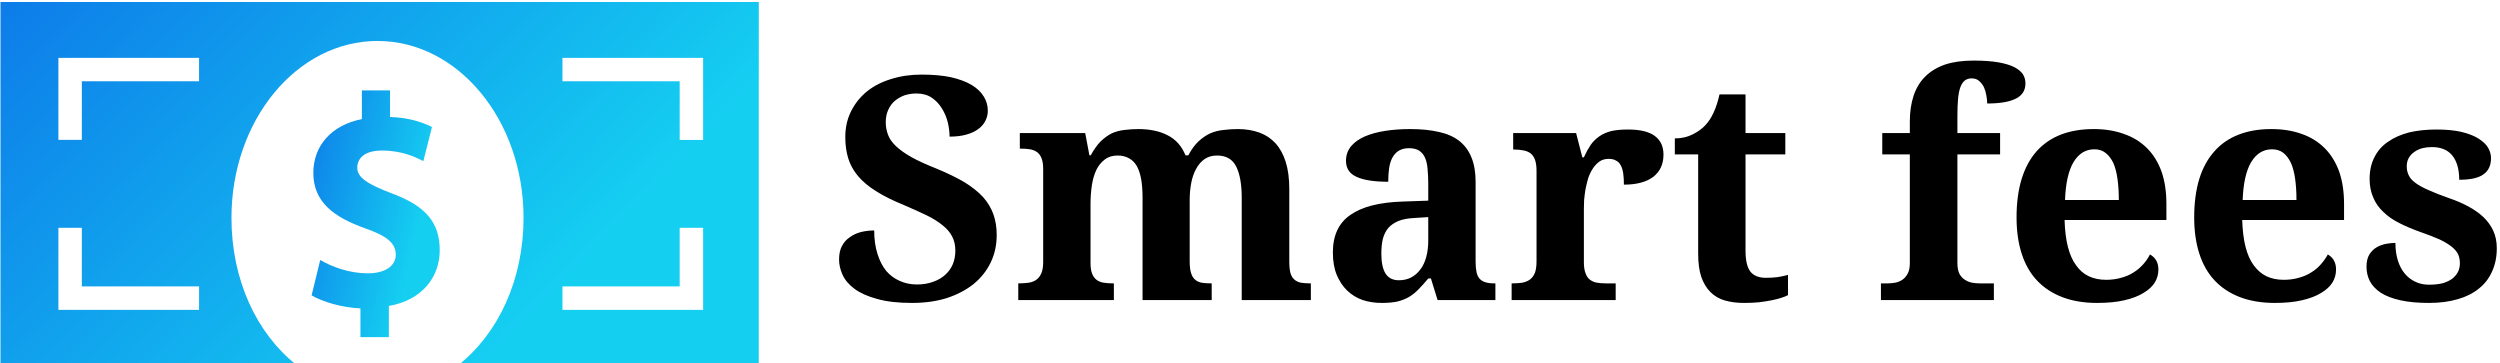 <svg data-v-423bf9ae="" xmlns="http://www.w3.org/2000/svg" viewBox="0 0 619 90" class="iconLeft"><!----><!----><!----><g data-v-423bf9ae="" id="e3dcdd56-bb23-4048-b056-1bd12d670fbe" fill="#000000" transform="matrix(5.505,0,0,5.505,205.441,2.725)"><path d="M3.70 13.13L3.70 13.13Q2.75 13.13 2.13 12.95Q1.50 12.78 1.12 12.50Q0.74 12.22 0.58 11.87Q0.42 11.52 0.42 11.18L0.42 11.18Q0.42 10.81 0.55 10.57Q0.68 10.32 0.91 10.17Q1.13 10.01 1.41 9.94Q1.70 9.87 2.00 9.87L2.00 9.87Q2.00 10.47 2.15 10.93Q2.29 11.38 2.54 11.69Q2.80 11.99 3.15 12.14Q3.50 12.30 3.92 12.30L3.92 12.30Q4.33 12.30 4.65 12.18Q4.97 12.07 5.20 11.86Q5.42 11.66 5.54 11.38Q5.65 11.10 5.65 10.78L5.65 10.78Q5.65 10.42 5.51 10.15Q5.37 9.87 5.08 9.64Q4.79 9.40 4.34 9.18Q3.90 8.97 3.32 8.72L3.32 8.72Q2.58 8.42 2.08 8.10Q1.58 7.79 1.27 7.42Q0.96 7.05 0.83 6.62Q0.70 6.19 0.70 5.67L0.70 5.67Q0.70 5.03 0.96 4.51Q1.22 3.99 1.67 3.62Q2.13 3.25 2.76 3.06Q3.39 2.86 4.13 2.86L4.13 2.86Q4.90 2.86 5.46 2.98Q6.02 3.11 6.39 3.33Q6.75 3.55 6.93 3.85Q7.11 4.14 7.11 4.48L7.11 4.48Q7.11 4.73 7.00 4.94Q6.90 5.15 6.68 5.31Q6.47 5.47 6.14 5.56Q5.82 5.65 5.39 5.65L5.39 5.65Q5.39 5.35 5.31 5.01Q5.23 4.68 5.05 4.39Q4.87 4.09 4.59 3.90Q4.31 3.71 3.90 3.71L3.90 3.71Q3.62 3.71 3.37 3.79Q3.12 3.88 2.93 4.04Q2.74 4.20 2.63 4.45Q2.52 4.69 2.52 5.00L2.52 5.00Q2.52 5.30 2.62 5.56Q2.71 5.82 2.97 6.07Q3.23 6.32 3.67 6.57Q4.12 6.82 4.83 7.10L4.83 7.10Q5.55 7.40 6.06 7.70Q6.56 8.01 6.89 8.36Q7.21 8.72 7.36 9.14Q7.51 9.56 7.51 10.07L7.51 10.07Q7.51 10.75 7.24 11.31Q6.97 11.87 6.47 12.28Q5.97 12.68 5.27 12.91Q4.57 13.13 3.70 13.13ZM17.18 13.00L14.07 13.00L14.07 8.39Q14.07 7.94 14.01 7.58Q13.95 7.23 13.82 6.99Q13.69 6.75 13.47 6.63Q13.25 6.50 12.95 6.50L12.95 6.50Q12.60 6.50 12.37 6.68Q12.13 6.86 11.99 7.15Q11.85 7.45 11.79 7.84Q11.73 8.24 11.73 8.67L11.73 8.67L11.73 11.34Q11.73 11.63 11.80 11.81Q11.87 11.99 12.00 12.09Q12.13 12.19 12.32 12.22Q12.51 12.25 12.74 12.25L12.74 12.25L12.78 12.25L12.78 13.00L8.48 13.00L8.48 12.25L8.51 12.25Q8.75 12.25 8.95 12.22Q9.15 12.19 9.29 12.09Q9.44 11.98 9.52 11.79Q9.60 11.60 9.60 11.29L9.60 11.29L9.60 7.10Q9.60 6.81 9.53 6.63Q9.46 6.45 9.33 6.35Q9.19 6.25 9.01 6.22Q8.83 6.19 8.59 6.19L8.59 6.19L8.55 6.19L8.55 5.49L11.49 5.49L11.68 6.49L11.74 6.49Q11.96 6.09 12.19 5.86Q12.43 5.63 12.69 5.50Q12.96 5.38 13.26 5.35Q13.56 5.31 13.88 5.31L13.88 5.31Q14.66 5.31 15.20 5.59Q15.75 5.87 16.00 6.49L16.00 6.49L16.13 6.49Q16.34 6.09 16.59 5.86Q16.84 5.63 17.12 5.50Q17.40 5.38 17.72 5.35Q18.03 5.31 18.35 5.31L18.35 5.31Q18.89 5.31 19.33 5.47Q19.76 5.63 20.05 5.95Q20.35 6.28 20.51 6.79Q20.67 7.30 20.67 8.01L20.67 8.01L20.67 11.26Q20.67 11.59 20.72 11.78Q20.78 11.98 20.90 12.08Q21.01 12.18 21.19 12.22Q21.37 12.25 21.60 12.25L21.60 12.25L21.64 12.25L21.64 13.00L18.53 13.00L18.53 8.39Q18.53 7.49 18.28 6.99Q18.03 6.50 17.42 6.50L17.42 6.50Q17.09 6.50 16.86 6.66Q16.63 6.82 16.48 7.10Q16.33 7.37 16.26 7.73Q16.19 8.10 16.19 8.50L16.19 8.50L16.19 11.26Q16.19 11.59 16.25 11.78Q16.31 11.98 16.43 12.08Q16.54 12.18 16.72 12.22Q16.90 12.25 17.14 12.25L17.14 12.25L17.18 12.25L17.18 13.00ZM24.81 10.91L24.81 10.91Q24.81 11.51 25.00 11.81Q25.19 12.11 25.60 12.11L25.60 12.11Q25.90 12.11 26.14 11.99Q26.39 11.86 26.56 11.63Q26.74 11.40 26.83 11.06Q26.92 10.73 26.92 10.32L26.92 10.32L26.92 9.27L26.29 9.31Q25.87 9.33 25.59 9.44Q25.30 9.56 25.13 9.75Q24.96 9.95 24.88 10.24Q24.81 10.53 24.81 10.91ZM26.05 6.17L26.05 6.17Q25.79 6.17 25.60 6.28Q25.42 6.39 25.31 6.59Q25.20 6.79 25.16 7.07Q25.12 7.35 25.12 7.68L25.12 7.68Q24.17 7.68 23.70 7.46Q23.22 7.25 23.22 6.74L23.22 6.74Q23.22 6.36 23.45 6.08Q23.68 5.81 24.07 5.64Q24.47 5.47 24.99 5.39Q25.51 5.31 26.11 5.31L26.11 5.31Q26.84 5.31 27.40 5.44Q27.95 5.56 28.31 5.84Q28.68 6.13 28.86 6.58Q29.05 7.03 29.05 7.69L29.05 7.69L29.05 11.26Q29.05 11.55 29.09 11.74Q29.13 11.93 29.23 12.04Q29.33 12.15 29.49 12.20Q29.65 12.25 29.89 12.25L29.89 12.25L29.94 12.25L29.94 13.00L27.34 13.00L27.04 12.03L26.92 12.03Q26.69 12.31 26.48 12.52Q26.28 12.73 26.04 12.87Q25.81 13.00 25.52 13.07Q25.23 13.13 24.83 13.13L24.83 13.13Q24.37 13.13 23.97 13.00Q23.57 12.86 23.27 12.57Q22.98 12.29 22.80 11.86Q22.63 11.44 22.63 10.86L22.63 10.86Q22.63 9.71 23.42 9.17Q24.20 8.62 25.77 8.57L25.77 8.57L26.92 8.53L26.92 7.76Q26.92 7.41 26.89 7.12Q26.87 6.82 26.78 6.61Q26.69 6.40 26.51 6.28Q26.34 6.17 26.05 6.17ZM35.35 12.25L35.35 13.00L30.67 13.00L30.67 12.25L30.71 12.25Q30.95 12.25 31.15 12.22Q31.35 12.18 31.49 12.08Q31.64 11.97 31.72 11.77Q31.79 11.57 31.79 11.25L31.79 11.25L31.79 7.18Q31.79 6.88 31.72 6.69Q31.65 6.50 31.52 6.40Q31.38 6.30 31.20 6.27Q31.01 6.23 30.78 6.23L30.78 6.23L30.74 6.23L30.74 5.49L33.57 5.49L33.85 6.58L33.92 6.58Q34.06 6.27 34.22 6.03Q34.38 5.80 34.61 5.64Q34.84 5.48 35.15 5.40Q35.46 5.33 35.90 5.33L35.90 5.33Q36.72 5.33 37.11 5.62Q37.50 5.91 37.50 6.46L37.50 6.46Q37.50 7.10 37.04 7.46Q36.57 7.81 35.72 7.81L35.72 7.81Q35.72 7.53 35.69 7.31Q35.66 7.09 35.58 6.95Q35.51 6.80 35.37 6.73Q35.24 6.65 35.04 6.65L35.04 6.65Q34.79 6.65 34.62 6.77Q34.44 6.90 34.32 7.09Q34.19 7.29 34.11 7.53Q34.04 7.78 33.99 8.03Q33.95 8.28 33.93 8.50Q33.92 8.73 33.92 8.89L33.92 8.89L33.92 11.31Q33.92 11.62 34.00 11.81Q34.07 12.00 34.20 12.09Q34.33 12.19 34.51 12.22Q34.69 12.25 34.90 12.25L34.90 12.25L35.35 12.25ZM42.11 12.00L42.11 12.00Q42.38 12.00 42.63 11.97Q42.88 11.93 43.10 11.87L43.10 11.87L43.10 12.78Q42.99 12.84 42.80 12.90Q42.62 12.96 42.37 13.01Q42.12 13.06 41.80 13.10Q41.49 13.13 41.12 13.13L41.12 13.13Q40.65 13.13 40.26 13.02Q39.88 12.91 39.61 12.64Q39.35 12.38 39.20 11.96Q39.06 11.54 39.06 10.92L39.06 10.92L39.06 6.45L38.01 6.45L38.01 5.73Q38.46 5.73 38.81 5.55Q39.17 5.37 39.38 5.14L39.38 5.14Q39.81 4.69 40.02 3.75L40.02 3.75L41.19 3.75L41.19 5.49L42.98 5.49L42.98 6.45L41.19 6.45L41.19 10.78Q41.19 11.42 41.40 11.71Q41.62 12.00 42.11 12.00ZM52.36 13.00L47.28 13.00L47.28 12.25L47.59 12.25Q47.74 12.25 47.92 12.22Q48.09 12.19 48.24 12.09Q48.38 12.00 48.48 11.82Q48.58 11.64 48.58 11.34L48.58 11.34L48.58 6.45L47.34 6.45L47.34 5.49L48.58 5.49L48.58 4.97Q48.58 4.32 48.75 3.81Q48.92 3.30 49.27 2.95Q49.62 2.60 50.16 2.41Q50.70 2.23 51.44 2.23L51.44 2.23Q52.12 2.23 52.57 2.31Q53.02 2.39 53.29 2.53Q53.55 2.67 53.67 2.85Q53.78 3.04 53.78 3.25L53.78 3.25Q53.78 3.73 53.35 3.94Q52.92 4.16 52.06 4.16L52.06 4.16Q52.06 3.99 52.02 3.79Q51.99 3.60 51.91 3.42Q51.82 3.25 51.69 3.14Q51.56 3.03 51.36 3.03L51.36 3.03Q51.19 3.03 51.06 3.12Q50.94 3.21 50.86 3.41Q50.78 3.62 50.75 3.94Q50.72 4.26 50.72 4.72L50.72 4.72L50.72 5.49L52.64 5.49L52.64 6.45L50.72 6.45L50.72 11.34Q50.72 11.64 50.81 11.82Q50.91 12.00 51.06 12.09Q51.21 12.19 51.38 12.22Q51.56 12.25 51.71 12.25L51.71 12.25L52.36 12.25L52.36 13.00ZM56.88 6.22L56.88 6.22Q56.29 6.22 55.94 6.80Q55.60 7.38 55.56 8.50L55.56 8.50L57.98 8.50Q57.98 7.97 57.92 7.55Q57.86 7.12 57.73 6.83Q57.59 6.54 57.38 6.38Q57.18 6.22 56.88 6.22ZM57.00 13.13L57.00 13.13Q56.12 13.13 55.44 12.87Q54.76 12.61 54.30 12.12Q53.84 11.63 53.61 10.91Q53.38 10.20 53.38 9.28L53.38 9.28Q53.38 8.30 53.61 7.55Q53.84 6.81 54.28 6.31Q54.73 5.81 55.37 5.56Q56.02 5.31 56.85 5.31L56.85 5.31Q57.61 5.31 58.21 5.53Q58.82 5.74 59.25 6.17Q59.67 6.59 59.90 7.22Q60.12 7.85 60.12 8.68L60.12 8.68L60.12 9.40L55.54 9.40Q55.56 10.10 55.69 10.61Q55.82 11.12 56.06 11.44Q56.29 11.77 56.63 11.93Q56.97 12.09 57.41 12.09L57.41 12.09Q57.77 12.09 58.08 12.00Q58.39 11.92 58.64 11.76Q58.88 11.61 59.07 11.40Q59.26 11.19 59.38 10.95L59.38 10.95Q59.76 11.16 59.76 11.63L59.76 11.63Q59.76 11.94 59.60 12.21Q59.43 12.48 59.09 12.68Q58.75 12.89 58.23 13.01Q57.72 13.13 57.00 13.13ZM64.87 6.22L64.87 6.22Q64.28 6.22 63.93 6.80Q63.59 7.38 63.55 8.50L63.55 8.50L65.97 8.50Q65.97 7.97 65.91 7.55Q65.85 7.12 65.72 6.83Q65.58 6.54 65.38 6.38Q65.17 6.22 64.87 6.22ZM65.00 13.13L65.00 13.13Q64.11 13.13 63.43 12.87Q62.75 12.61 62.29 12.12Q61.83 11.63 61.60 10.91Q61.37 10.20 61.37 9.28L61.37 9.28Q61.37 8.30 61.60 7.55Q61.83 6.81 62.28 6.31Q62.72 5.81 63.37 5.56Q64.01 5.31 64.84 5.31L64.84 5.31Q65.60 5.31 66.21 5.53Q66.81 5.74 67.24 6.17Q67.66 6.59 67.89 7.22Q68.11 7.85 68.11 8.68L68.11 8.68L68.11 9.40L63.53 9.40Q63.55 10.10 63.68 10.61Q63.81 11.12 64.05 11.44Q64.29 11.77 64.62 11.93Q64.96 12.09 65.40 12.09L65.40 12.09Q65.76 12.09 66.07 12.00Q66.38 11.92 66.63 11.76Q66.88 11.61 67.06 11.40Q67.25 11.19 67.38 10.95L67.38 10.95Q67.75 11.16 67.75 11.63L67.75 11.63Q67.75 11.94 67.59 12.21Q67.42 12.48 67.08 12.68Q66.74 12.89 66.22 13.01Q65.71 13.13 65.00 13.13ZM71.93 13.13L71.93 13.13Q71.18 13.13 70.64 13.01Q70.10 12.89 69.76 12.67Q69.43 12.45 69.27 12.15Q69.12 11.85 69.12 11.50L69.12 11.50Q69.12 11.16 69.25 10.95Q69.38 10.74 69.59 10.62Q69.79 10.51 70.01 10.47Q70.24 10.43 70.42 10.43L70.42 10.43Q70.42 10.87 70.53 11.22Q70.64 11.57 70.84 11.81Q71.04 12.05 71.32 12.18Q71.59 12.31 71.93 12.31L71.93 12.31Q72.30 12.31 72.56 12.24Q72.82 12.16 72.99 12.03Q73.16 11.89 73.24 11.72Q73.32 11.55 73.32 11.35L73.32 11.35Q73.32 11.12 73.24 10.94Q73.15 10.76 72.95 10.60Q72.75 10.44 72.42 10.28Q72.09 10.13 71.60 9.96L71.60 9.96Q71.03 9.76 70.60 9.54Q70.16 9.32 69.87 9.03Q69.57 8.75 69.42 8.38Q69.26 8.02 69.26 7.55L69.26 7.55Q69.26 6.99 69.48 6.57Q69.69 6.15 70.09 5.88Q70.49 5.60 71.04 5.46Q71.59 5.33 72.27 5.33L72.27 5.33Q72.93 5.33 73.40 5.44Q73.86 5.55 74.16 5.74Q74.45 5.92 74.59 6.15Q74.72 6.38 74.72 6.62L74.72 6.62Q74.72 7.10 74.39 7.34Q74.06 7.59 73.29 7.59L73.29 7.59Q73.29 6.89 72.98 6.50Q72.67 6.12 72.06 6.12L72.06 6.12Q71.84 6.12 71.63 6.17Q71.42 6.23 71.27 6.34Q71.11 6.45 71.02 6.61Q70.93 6.77 70.93 6.99L70.93 6.99Q70.93 7.21 71.02 7.39Q71.10 7.57 71.32 7.73Q71.53 7.89 71.90 8.05Q72.27 8.22 72.84 8.42L72.84 8.42Q73.31 8.58 73.70 8.79Q74.09 9.00 74.38 9.27Q74.66 9.54 74.82 9.88Q74.98 10.23 74.98 10.67L74.98 10.67Q74.98 11.25 74.77 11.71Q74.57 12.17 74.18 12.48Q73.79 12.80 73.23 12.96Q72.66 13.13 71.93 13.13Z"></path></g><defs data-v-423bf9ae=""><linearGradient data-v-423bf9ae="" gradientTransform="rotate(25)" id="b0ebd626-dfa2-4af9-92e7-35f3f070373e" x1="0%" y1="0%" x2="100%" y2="0%"><stop data-v-423bf9ae="" offset="0%" style="stop-color: rgb(13, 124, 233); stop-opacity: 1;"></stop><stop data-v-423bf9ae="" offset="100%" style="stop-color: rgb(21, 207, 241); stop-opacity: 1;"></stop></linearGradient></defs><g data-v-423bf9ae="" id="e51abb71-f215-4363-9266-2bd1f9ebadbd" transform="matrix(1.879,0,0,1.879,650.255,-526.557)" stroke="none" fill="url(#b0ebd626-dfa2-4af9-92e7-35f3f070373e)"><path d="M-298.567 324.655v-3.785c-2.536-.12-4.997-.877-6.436-1.714l1.136-4.662c1.59.917 3.823 1.754 6.284 1.754 2.196 0 3.672-.917 3.672-2.471 0-1.514-1.212-2.471-4.051-3.466-4.051-1.436-6.814-3.428-6.814-7.292 0-3.546 2.347-6.295 6.397-7.092v-3.785h3.71v3.506c2.498.08 4.202.677 5.526 1.315l-1.135 4.502c-.946-.478-2.726-1.395-5.452-1.395-2.461 0-3.256 1.156-3.256 2.271 0 1.275 1.325 2.152 4.581 3.387 4.505 1.674 6.284 3.865 6.284 7.491 0 3.546-2.347 6.574-6.701 7.331v4.104h-3.745z"></path><path d="M-285.683 328.354c5.265-4.159 8.608-11.236 8.608-19.415 0-12.873-8.618-23.308-19.246-23.308s-19.244 10.435-19.244 23.308c0 8.177 3.315 15.233 8.576 19.393l.052.066H-346V280.5h99.922v47.898h-39.668l.063-.044zm32.271-7.291v-10.812h-3.089v7.723h-15.447v3.089h18.536zm-66.421 0v-3.089h-15.447v-7.723h-3.089v10.812h18.536zm66.421-22.396v-10.812h-18.536v3.089h15.447v7.724h3.089v-.001zm-81.868 0v-7.724h15.447v-3.089h-18.536v10.812h3.089v.001z"></path></g><!----></svg>